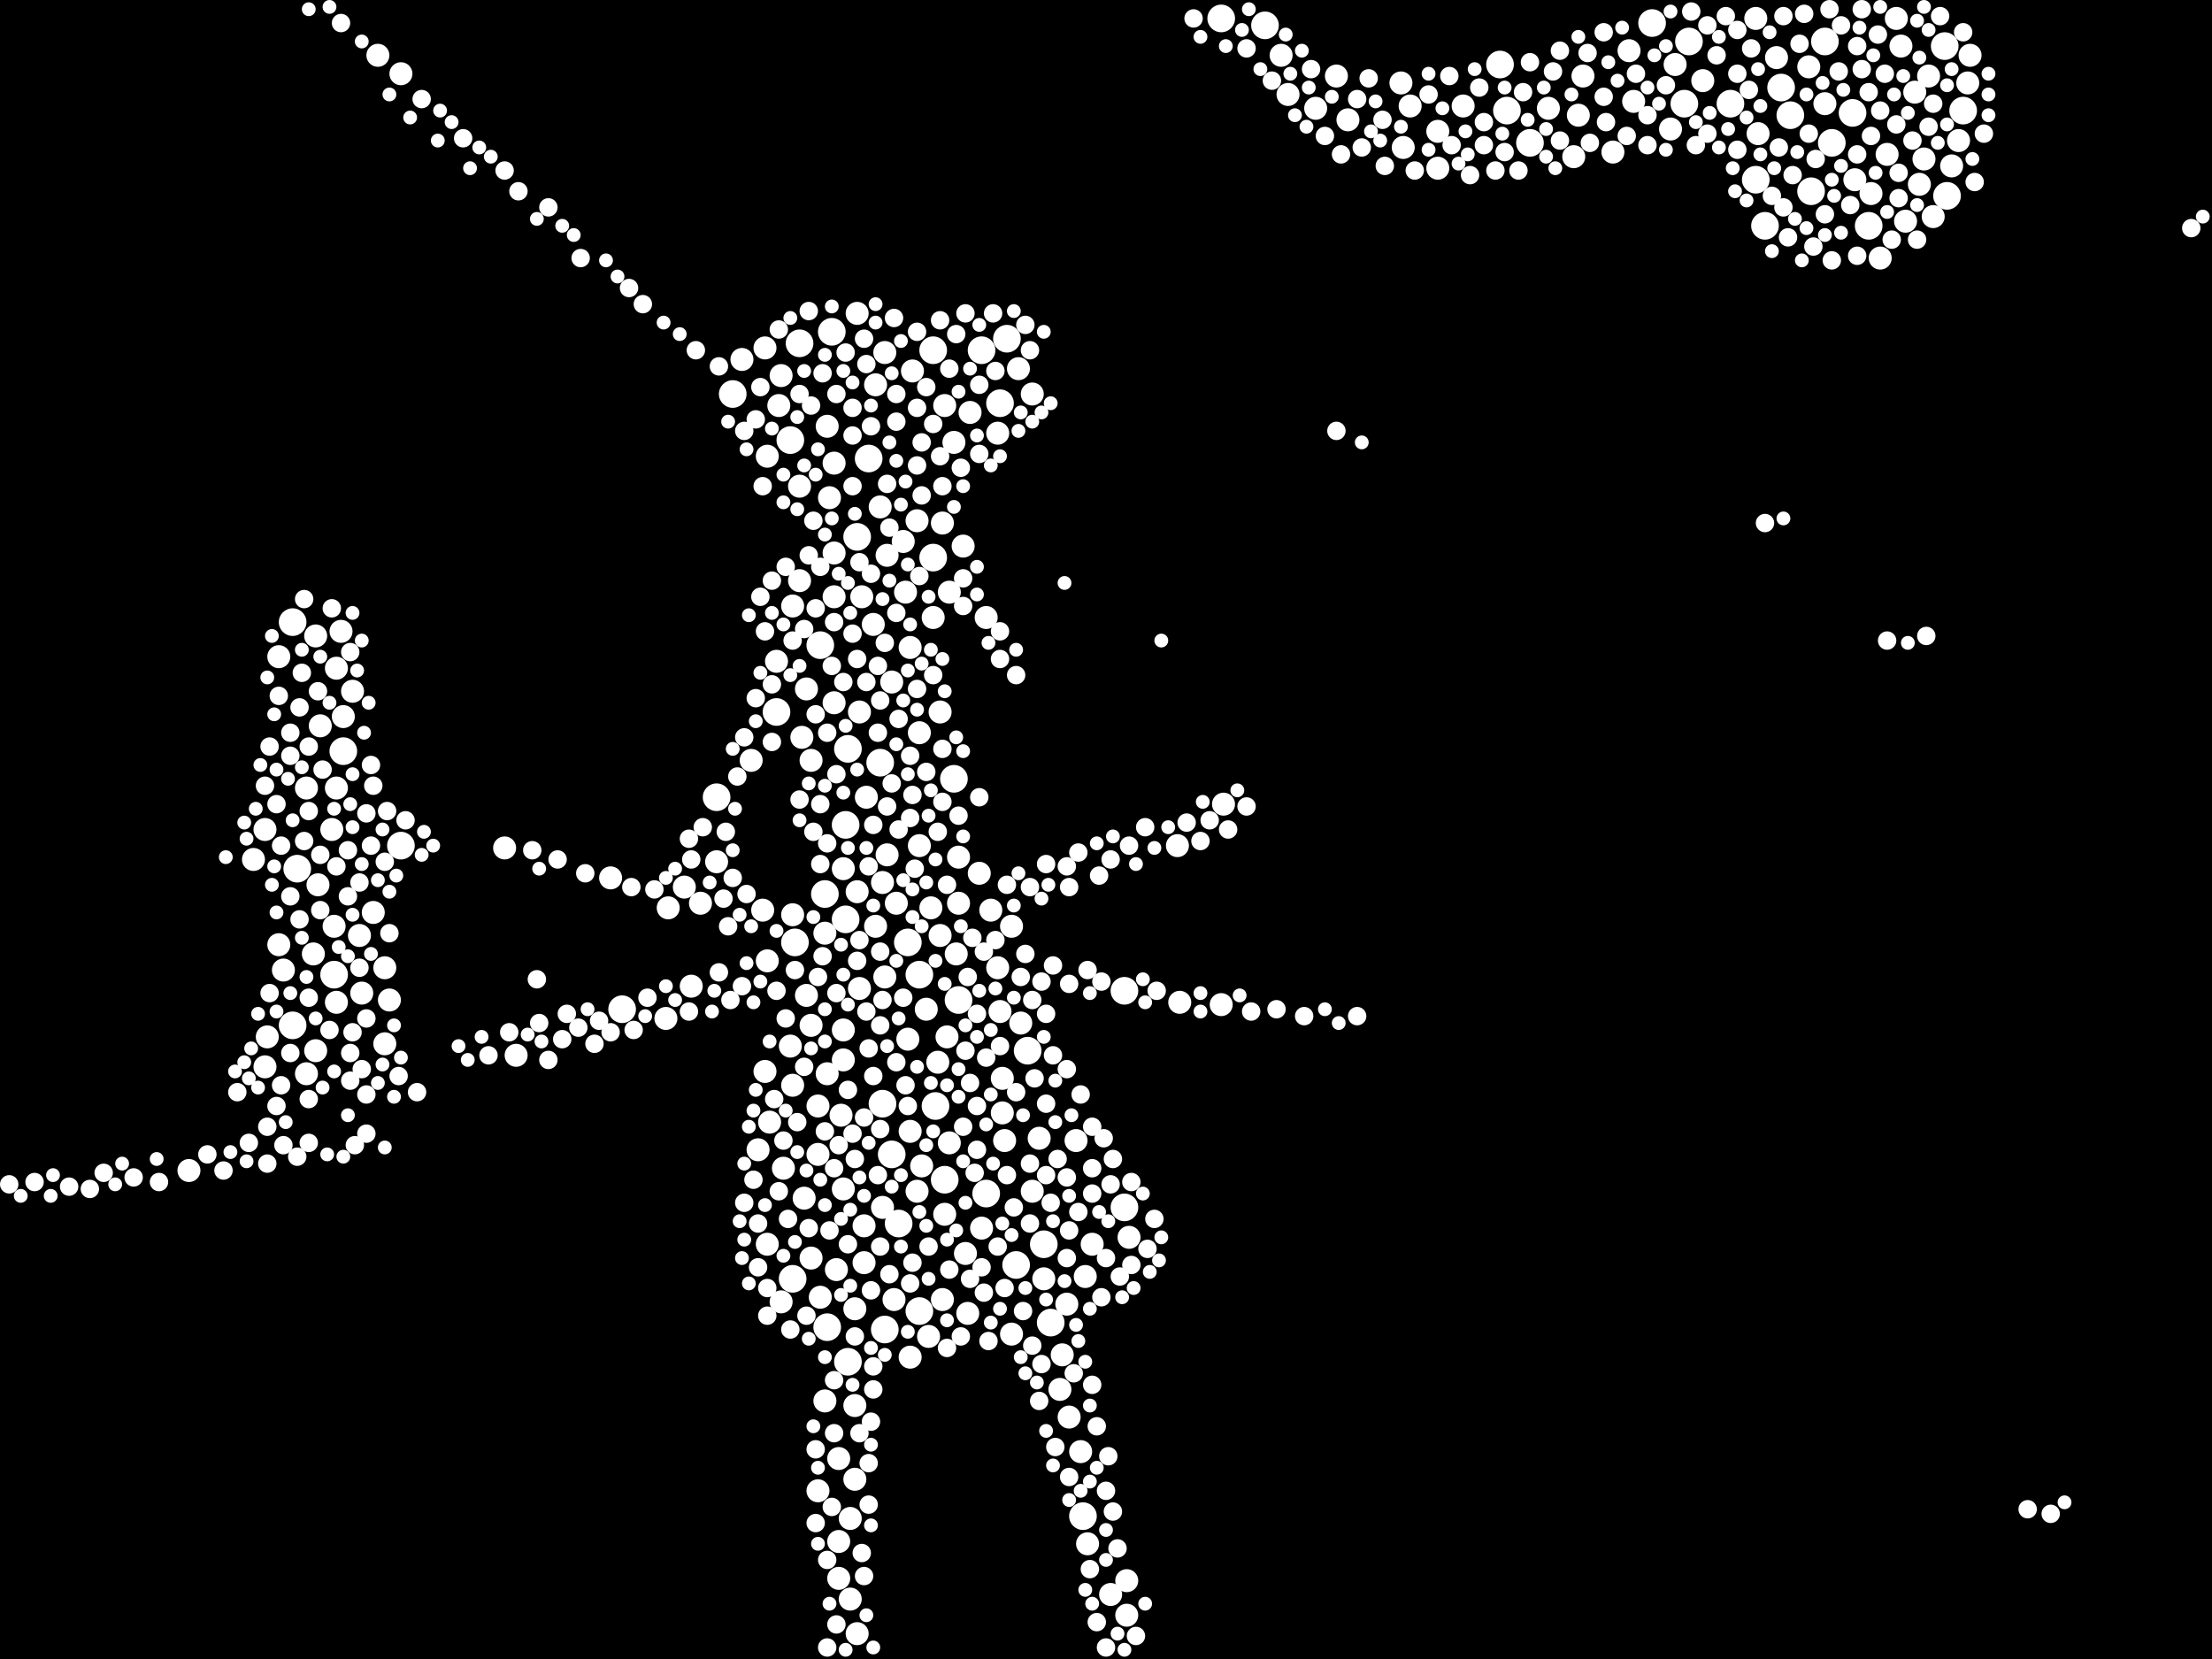 <?xml version="1.0" encoding="utf-8"?>
<svg xmlns="http://www.w3.org/2000/svg"
     xmlns:xlink="http://www.w3.org/1999/xlink" width="1920" height="1440" >

            <defs>
            <style type="text/css"><![CDATA[
circle {stroke: none;}
.c0 {fill: #FFFFFF;}
]]></style>
            </defs>
<rect x="0" y="0" width="1920" height="1440" fill="black"/>
<circle cx="820" cy="1024" r="12" class="c0"/>
<circle cx="258" cy="754" r="12" class="c0"/>
<circle cx="766" cy="958" r="12" class="c0"/>
<circle cx="1502" cy="90" r="12" class="c0"/>
<circle cx="810" cy="304" r="12" class="c0"/>
<circle cx="1622" cy="196" r="12" class="c0"/>
<circle cx="736" cy="1182" r="12" class="c0"/>
<circle cx="694" cy="298" r="12" class="c0"/>
<circle cx="828" cy="676" r="12" class="c0"/>
<circle cx="254" cy="540" r="12" class="c0"/>
<circle cx="1302" cy="56" r="12" class="c0"/>
<circle cx="688" cy="1110" r="12" class="c0"/>
<circle cx="1608" cy="98" r="12" class="c0"/>
<circle cx="1584" cy="36" r="12" class="c0"/>
<circle cx="812" cy="960" r="12" class="c0"/>
<circle cx="1690" cy="170" r="12" class="c0"/>
<circle cx="1462" cy="90" r="12" class="c0"/>
<circle cx="912" cy="1148" r="12" class="c0"/>
<circle cx="798" cy="1138" r="12" class="c0"/>
<circle cx="940" cy="1316" r="12" class="c0"/>
<circle cx="976" cy="860" r="12" class="c0"/>
<circle cx="690" cy="818" r="12" class="c0"/>
<circle cx="764" cy="662" r="12" class="c0"/>
<circle cx="298" cy="652" r="12" class="c0"/>
<circle cx="744" cy="466" r="12" class="c0"/>
<circle cx="622" cy="692" r="12" class="c0"/>
<circle cx="1532" cy="196" r="12" class="c0"/>
<circle cx="1308" cy="96" r="12" class="c0"/>
<circle cx="976" cy="1048" r="12" class="c0"/>
<circle cx="674" cy="618" r="12" class="c0"/>
<circle cx="1590" cy="124" r="12" class="c0"/>
<circle cx="874" cy="294" r="12" class="c0"/>
<circle cx="868" cy="350" r="12" class="c0"/>
<circle cx="768" cy="1154" r="12" class="c0"/>
<circle cx="686" cy="382" r="12" class="c0"/>
<circle cx="856" cy="1036" r="12" class="c0"/>
<circle cx="718" cy="1152" r="12" class="c0"/>
<circle cx="1466" cy="36" r="12" class="c0"/>
<circle cx="636" cy="342" r="12" class="c0"/>
<circle cx="734" cy="716" r="12" class="c0"/>
<circle cx="1572" cy="166" r="12" class="c0"/>
<circle cx="892" cy="912" r="12" class="c0"/>
<circle cx="540" cy="876" r="12" class="c0"/>
<circle cx="736" cy="650" r="12" class="c0"/>
<circle cx="798" cy="846" r="12" class="c0"/>
<circle cx="254" cy="890" r="12" class="c0"/>
<circle cx="906" cy="1080" r="12" class="c0"/>
<circle cx="882" cy="1098" r="12" class="c0"/>
<circle cx="712" cy="560" r="12" class="c0"/>
<circle cx="852" cy="304" r="12" class="c0"/>
<circle cx="788" cy="818" r="12" class="c0"/>
<circle cx="1328" cy="124" r="12" class="c0"/>
<circle cx="722" cy="288" r="12" class="c0"/>
<circle cx="1688" cy="40" r="12" class="c0"/>
<circle cx="1434" cy="20" r="12" class="c0"/>
<circle cx="1546" cy="76" r="12" class="c0"/>
<circle cx="832" cy="868" r="12" class="c0"/>
<circle cx="810" cy="484" r="12" class="c0"/>
<circle cx="1554" cy="100" r="12" class="c0"/>
<circle cx="734" cy="798" r="12" class="c0"/>
<circle cx="1704" cy="96" r="12" class="c0"/>
<circle cx="774" cy="1002" r="12" class="c0"/>
<circle cx="290" cy="846" r="12" class="c0"/>
<circle cx="1524" cy="156" r="12" class="c0"/>
<circle cx="1060" cy="16" r="12" class="c0"/>
<circle cx="1098" cy="22" r="12" class="c0"/>
<circle cx="716" cy="776" r="12" class="c0"/>
<circle cx="754" cy="398" r="12" class="c0"/>
<circle cx="780" cy="1062" r="12" class="c0"/>
<circle cx="348" cy="734" r="12" class="c0"/>
<circle cx="922" cy="1176" r="10" class="c0"/>
<circle cx="866" cy="840" r="10" class="c0"/>
<circle cx="1170" cy="104" r="10" class="c0"/>
<circle cx="814" cy="922" r="10" class="c0"/>
<circle cx="688" cy="526" r="10" class="c0"/>
<circle cx="1526" cy="116" r="10" class="c0"/>
<circle cx="800" cy="1012" r="10" class="c0"/>
<circle cx="738" cy="1388" r="10" class="c0"/>
<circle cx="1478" cy="70" r="10" class="c0"/>
<circle cx="1400" cy="132" r="10" class="c0"/>
<circle cx="748" cy="518" r="10" class="c0"/>
<circle cx="298" cy="622" r="10" class="c0"/>
<circle cx="292" cy="580" r="10" class="c0"/>
<circle cx="1646" cy="16" r="10" class="c0"/>
<circle cx="324" cy="792" r="10" class="c0"/>
<circle cx="1370" cy="100" r="10" class="c0"/>
<circle cx="306" cy="600" r="10" class="c0"/>
<circle cx="760" cy="334" r="10" class="c0"/>
<circle cx="1248" cy="146" r="10" class="c0"/>
<circle cx="698" cy="1040" r="10" class="c0"/>
<circle cx="926" cy="1132" r="10" class="c0"/>
<circle cx="856" cy="536" r="10" class="c0"/>
<circle cx="798" cy="734" r="10" class="c0"/>
<circle cx="866" cy="376" r="10" class="c0"/>
<circle cx="728" cy="1266" r="10" class="c0"/>
<circle cx="242" cy="570" r="10" class="c0"/>
<circle cx="774" cy="592" r="10" class="c0"/>
<circle cx="1650" cy="40" r="10" class="c0"/>
<circle cx="1118" cy="82" r="10" class="c0"/>
<circle cx="712" cy="1126" r="10" class="c0"/>
<circle cx="808" cy="788" r="10" class="c0"/>
<circle cx="732" cy="1032" r="10" class="c0"/>
<circle cx="710" cy="1002" r="10" class="c0"/>
<circle cx="832" cy="744" r="10" class="c0"/>
<circle cx="666" cy="834" r="10" class="c0"/>
<circle cx="666" cy="396" r="10" class="c0"/>
<circle cx="1700" cy="122" r="10" class="c0"/>
<circle cx="1624" cy="168" r="10" class="c0"/>
<circle cx="1610" cy="156" r="10" class="c0"/>
<circle cx="600" cy="856" r="10" class="c0"/>
<circle cx="1112" cy="48" r="10" class="c0"/>
<circle cx="290" cy="804" r="10" class="c0"/>
<circle cx="622" cy="748" r="10" class="c0"/>
<circle cx="964" cy="1384" r="10" class="c0"/>
<circle cx="230" cy="926" r="10" class="c0"/>
<circle cx="742" cy="1284" r="10" class="c0"/>
<circle cx="728" cy="1370" r="10" class="c0"/>
<circle cx="1454" cy="56" r="10" class="c0"/>
<circle cx="580" cy="788" r="10" class="c0"/>
<circle cx="334" cy="906" r="10" class="c0"/>
<circle cx="700" cy="598" r="10" class="c0"/>
<circle cx="1450" cy="112" r="10" class="c0"/>
<circle cx="720" cy="432" r="10" class="c0"/>
<circle cx="764" cy="440" r="10" class="c0"/>
<circle cx="732" cy="754" r="10" class="c0"/>
<circle cx="1160" cy="66" r="10" class="c0"/>
<circle cx="266" cy="684" r="10" class="c0"/>
<circle cx="674" cy="574" r="10" class="c0"/>
<circle cx="822" cy="900" r="10" class="c0"/>
<circle cx="820" cy="1054" r="10" class="c0"/>
<circle cx="732" cy="920" r="10" class="c0"/>
<circle cx="788" cy="902" r="10" class="c0"/>
<circle cx="824" cy="514" r="10" class="c0"/>
<circle cx="594" cy="770" r="10" class="c0"/>
<circle cx="608" cy="784" r="10" class="c0"/>
<circle cx="716" cy="1216" r="10" class="c0"/>
<circle cx="668" cy="974" r="10" class="c0"/>
<circle cx="652" cy="660" r="10" class="c0"/>
<circle cx="750" cy="1096" r="10" class="c0"/>
<circle cx="704" cy="890" r="10" class="c0"/>
<circle cx="1344" cy="94" r="10" class="c0"/>
<circle cx="276" cy="768" r="10" class="c0"/>
<circle cx="872" cy="990" r="10" class="c0"/>
<circle cx="274" cy="552" r="10" class="c0"/>
<circle cx="1674" cy="66" r="10" class="c0"/>
<circle cx="724" cy="402" r="10" class="c0"/>
<circle cx="884" cy="320" r="10" class="c0"/>
<circle cx="718" cy="370" r="10" class="c0"/>
<circle cx="766" cy="1048" r="10" class="c0"/>
<circle cx="314" cy="862" r="10" class="c0"/>
<circle cx="816" cy="812" r="10" class="c0"/>
<circle cx="676" cy="352" r="10" class="c0"/>
<circle cx="820" cy="352" r="10" class="c0"/>
<circle cx="944" cy="1340" r="10" class="c0"/>
<circle cx="1418" cy="88" r="10" class="c0"/>
<circle cx="288" cy="720" r="10" class="c0"/>
<circle cx="1270" cy="92" r="10" class="c0"/>
<circle cx="278" cy="630" r="10" class="c0"/>
<circle cx="1248" cy="114" r="10" class="c0"/>
<circle cx="220" cy="746" r="10" class="c0"/>
<circle cx="796" cy="452" r="10" class="c0"/>
<circle cx="920" cy="1206" r="10" class="c0"/>
<circle cx="742" cy="1220" r="10" class="c0"/>
<circle cx="896" cy="342" r="10" class="c0"/>
<circle cx="1216" cy="72" r="10" class="c0"/>
<circle cx="1632" cy="224" r="10" class="c0"/>
<circle cx="1142" cy="94" r="10" class="c0"/>
<circle cx="662" cy="790" r="10" class="c0"/>
<circle cx="688" cy="794" r="10" class="c0"/>
<circle cx="768" cy="306" r="10" class="c0"/>
<circle cx="718" cy="932" r="10" class="c0"/>
<circle cx="810" cy="536" r="10" class="c0"/>
<circle cx="770" cy="482" r="10" class="c0"/>
<circle cx="716" cy="810" r="10" class="c0"/>
<circle cx="778" cy="784" r="10" class="c0"/>
<circle cx="242" cy="820" r="10" class="c0"/>
<circle cx="704" cy="660" r="10" class="c0"/>
<circle cx="1062" cy="698" r="10" class="c0"/>
<circle cx="272" cy="828" r="10" class="c0"/>
<circle cx="1224" cy="92" r="10" class="c0"/>
<circle cx="1654" cy="192" r="10" class="c0"/>
<circle cx="842" cy="358" r="10" class="c0"/>
<circle cx="710" cy="960" r="10" class="c0"/>
<circle cx="664" cy="930" r="10" class="c0"/>
<circle cx="750" cy="1064" r="10" class="c0"/>
<circle cx="292" cy="684" r="10" class="c0"/>
<circle cx="296" cy="548" r="10" class="c0"/>
<circle cx="836" cy="474" r="10" class="c0"/>
<circle cx="792" cy="322" r="10" class="c0"/>
<circle cx="686" cy="908" r="10" class="c0"/>
<circle cx="1666" cy="160" r="10" class="c0"/>
<circle cx="746" cy="618" r="10" class="c0"/>
<circle cx="878" cy="1158" r="10" class="c0"/>
<circle cx="1678" cy="188" r="10" class="c0"/>
<circle cx="1414" cy="44" r="10" class="c0"/>
<circle cx="746" cy="858" r="10" class="c0"/>
<circle cx="678" cy="1130" r="10" class="c0"/>
<circle cx="770" cy="742" r="10" class="c0"/>
<circle cx="1670" cy="138" r="10" class="c0"/>
<circle cx="1584" cy="90" r="10" class="c0"/>
<circle cx="726" cy="1102" r="10" class="c0"/>
<circle cx="1024" cy="870" r="10" class="c0"/>
<circle cx="448" cy="916" r="10" class="c0"/>
<circle cx="348" cy="64" r="10" class="c0"/>
<circle cx="852" cy="1066" r="10" class="c0"/>
<circle cx="678" cy="326" r="10" class="c0"/>
<circle cx="1374" cy="66" r="10" class="c0"/>
<circle cx="790" cy="1178" r="10" class="c0"/>
<circle cx="164" cy="1016" r="10" class="c0"/>
<circle cx="832" cy="784" r="10" class="c0"/>
<circle cx="664" cy="302" r="10" class="c0"/>
<circle cx="818" cy="454" r="10" class="c0"/>
<circle cx="744" cy="774" r="10" class="c0"/>
<circle cx="980" cy="1074" r="10" class="c0"/>
<circle cx="688" cy="942" r="10" class="c0"/>
<circle cx="230" cy="720" r="10" class="c0"/>
<circle cx="1542" cy="50" r="10" class="c0"/>
<circle cx="760" cy="804" r="10" class="c0"/>
<circle cx="644" cy="312" r="10" class="c0"/>
<circle cx="1524" cy="16" r="10" class="c0"/>
<circle cx="730" cy="968" r="10" class="c0"/>
<circle cx="738" cy="1318" r="10" class="c0"/>
<circle cx="1708" cy="72" r="10" class="c0"/>
<circle cx="658" cy="998" r="10" class="c0"/>
<circle cx="878" cy="804" r="10" class="c0"/>
<circle cx="1218" cy="128" r="10" class="c0"/>
<circle cx="804" cy="876" r="10" class="c0"/>
<circle cx="896" cy="1034" r="10" class="c0"/>
<circle cx="1060" cy="872" r="10" class="c0"/>
<circle cx="948" cy="1080" r="10" class="c0"/>
<circle cx="768" cy="848" r="10" class="c0"/>
<circle cx="1570" cy="58" r="10" class="c0"/>
<circle cx="886" cy="888" r="10" class="c0"/>
<circle cx="776" cy="1128" r="10" class="c0"/>
<circle cx="666" cy="1080" r="10" class="c0"/>
<circle cx="938" cy="1260" r="10" class="c0"/>
<circle cx="928" cy="1230" r="10" class="c0"/>
<circle cx="840" cy="1140" r="10" class="c0"/>
<circle cx="1366" cy="136" r="10" class="c0"/>
<circle cx="724" cy="518" r="10" class="c0"/>
<circle cx="806" cy="1160" r="10" class="c0"/>
<circle cx="1694" cy="144" r="10" class="c0"/>
<circle cx="850" cy="758" r="10" class="c0"/>
<circle cx="710" cy="1294" r="10" class="c0"/>
<circle cx="838" cy="1088" r="10" class="c0"/>
<circle cx="274" cy="912" r="10" class="c0"/>
<circle cx="906" cy="1110" r="10" class="c0"/>
<circle cx="870" cy="966" r="10" class="c0"/>
<circle cx="824" cy="992" r="10" class="c0"/>
<circle cx="978" cy="1372" r="10" class="c0"/>
<circle cx="784" cy="470" r="10" class="c0"/>
<circle cx="828" cy="384" r="10" class="c0"/>
<circle cx="312" cy="812" r="10" class="c0"/>
<circle cx="816" cy="618" r="10" class="c0"/>
<circle cx="786" cy="514" r="10" class="c0"/>
<circle cx="818" cy="1128" r="10" class="c0"/>
<circle cx="902" cy="988" r="10" class="c0"/>
<circle cx="798" cy="636" r="10" class="c0"/>
<circle cx="724" cy="480" r="10" class="c0"/>
<circle cx="934" cy="990" r="10" class="c0"/>
<circle cx="246" cy="842" r="10" class="c0"/>
<circle cx="870" cy="936" r="10" class="c0"/>
<circle cx="744" cy="1418" r="10" class="c0"/>
<circle cx="790" cy="982" r="10" class="c0"/>
<circle cx="830" cy="828" r="10" class="c0"/>
<circle cx="694" cy="422" r="10" class="c0"/>
<circle cx="578" cy="884" r="10" class="c0"/>
<circle cx="978" cy="1402" r="10" class="c0"/>
<circle cx="732" cy="894" r="10" class="c0"/>
<circle cx="742" cy="1136" r="10" class="c0"/>
<circle cx="438" cy="736" r="10" class="c0"/>
<circle cx="796" cy="1034" r="10" class="c0"/>
<circle cx="334" cy="840" r="10" class="c0"/>
<circle cx="860" cy="790" r="10" class="c0"/>
<circle cx="868" cy="878" r="10" class="c0"/>
<circle cx="530" cy="762" r="10" class="c0"/>
<circle cx="232" cy="900" r="10" class="c0"/>
<circle cx="1638" cy="134" r="10" class="c0"/>
<circle cx="1710" cy="48" r="10" class="c0"/>
<circle cx="766" cy="766" r="10" class="c0"/>
<circle cx="752" cy="692" r="10" class="c0"/>
<circle cx="696" cy="640" r="10" class="c0"/>
<circle cx="1022" cy="734" r="10" class="c0"/>
<circle cx="328" cy="48" r="10" class="c0"/>
<circle cx="758" cy="542" r="10" class="c0"/>
<circle cx="292" cy="870" r="10" class="c0"/>
<circle cx="680" cy="1014" r="10" class="c0"/>
<circle cx="338" cy="868" r="10" class="c0"/>
<circle cx="1662" cy="80" r="10" class="c0"/>
<circle cx="724" cy="610" r="10" class="c0"/>
<circle cx="744" cy="272" r="10" class="c0"/>
<circle cx="790" cy="562" r="10" class="c0"/>
<circle cx="704" cy="1092" r="10" class="c0"/>
<circle cx="694" cy="504" r="10" class="c0"/>
<circle cx="266" cy="932" r="10" class="c0"/>
<circle cx="942" cy="1108" r="10" class="c0"/>
<circle cx="700" cy="864" r="10" class="c0"/>
<circle cx="728" cy="1338" r="10" class="c0"/>
<circle cx="888" cy="1138" r="8" class="c0"/>
<circle cx="914" cy="838" r="8" class="c0"/>
<circle cx="708" cy="1258" r="8" class="c0"/>
<circle cx="502" cy="892" r="8" class="c0"/>
<circle cx="646" cy="640" r="8" class="c0"/>
<circle cx="438" cy="148" r="8" class="c0"/>
<circle cx="672" cy="954" r="8" class="c0"/>
<circle cx="774" cy="680" r="8" class="c0"/>
<circle cx="1050" cy="712" r="8" class="c0"/>
<circle cx="894" cy="1062" r="8" class="c0"/>
<circle cx="804" cy="336" r="8" class="c0"/>
<circle cx="764" cy="1082" r="8" class="c0"/>
<circle cx="252" cy="656" r="8" class="c0"/>
<circle cx="764" cy="826" r="8" class="c0"/>
<circle cx="334" cy="748" r="8" class="c0"/>
<circle cx="880" cy="1048" r="8" class="c0"/>
<circle cx="952" cy="1238" r="8" class="c0"/>
<circle cx="894" cy="770" r="8" class="c0"/>
<circle cx="462" cy="738" r="8" class="c0"/>
<circle cx="948" cy="1014" r="8" class="c0"/>
<circle cx="242" cy="604" r="8" class="c0"/>
<circle cx="1482" cy="116" r="8" class="c0"/>
<circle cx="742" cy="1006" r="8" class="c0"/>
<circle cx="312" cy="766" r="8" class="c0"/>
<circle cx="786" cy="942" r="8" class="c0"/>
<circle cx="796" cy="598" r="8" class="c0"/>
<circle cx="740" cy="378" r="8" class="c0"/>
<circle cx="842" cy="940" r="8" class="c0"/>
<circle cx="1632" cy="96" r="8" class="c0"/>
<circle cx="788" cy="960" r="8" class="c0"/>
<circle cx="972" cy="1108" r="8" class="c0"/>
<circle cx="1646" cy="108" r="8" class="c0"/>
<circle cx="1612" cy="40" r="8" class="c0"/>
<circle cx="1548" cy="180" r="8" class="c0"/>
<circle cx="928" cy="1068" r="8" class="c0"/>
<circle cx="758" cy="934" r="8" class="c0"/>
<circle cx="704" cy="352" r="8" class="c0"/>
<circle cx="1574" cy="214" r="8" class="c0"/>
<circle cx="800" cy="430" r="8" class="c0"/>
<circle cx="836" cy="978" r="8" class="c0"/>
<circle cx="1276" cy="152" r="8" class="c0"/>
<circle cx="740" cy="550" r="8" class="c0"/>
<circle cx="634" cy="868" r="8" class="c0"/>
<circle cx="744" cy="572" r="8" class="c0"/>
<circle cx="850" cy="334" r="8" class="c0"/>
<circle cx="654" cy="1024" r="8" class="c0"/>
<circle cx="834" cy="406" r="8" class="c0"/>
<circle cx="268" cy="992" r="8" class="c0"/>
<circle cx="468" cy="888" r="8" class="c0"/>
<circle cx="232" cy="1010" r="8" class="c0"/>
<circle cx="322" cy="664" r="8" class="c0"/>
<circle cx="476" cy="920" r="8" class="c0"/>
<circle cx="916" cy="1256" r="8" class="c0"/>
<circle cx="646" cy="374" r="8" class="c0"/>
<circle cx="856" cy="918" r="8" class="c0"/>
<circle cx="1596" cy="62" r="8" class="c0"/>
<circle cx="714" cy="324" r="8" class="c0"/>
<circle cx="806" cy="1082" r="8" class="c0"/>
<circle cx="948" cy="1202" r="8" class="c0"/>
<circle cx="278" cy="790" r="8" class="c0"/>
<circle cx="610" cy="718" r="8" class="c0"/>
<circle cx="764" cy="890" r="8" class="c0"/>
<circle cx="794" cy="754" r="8" class="c0"/>
<circle cx="1354" cy="44" r="8" class="c0"/>
<circle cx="952" cy="1408" r="8" class="c0"/>
<circle cx="758" cy="1206" r="8" class="c0"/>
<circle cx="660" cy="518" r="8" class="c0"/>
<circle cx="926" cy="1022" r="8" class="c0"/>
<circle cx="1636" cy="64" r="8" class="c0"/>
<circle cx="1472" cy="126" r="8" class="c0"/>
<circle cx="840" cy="848" r="8" class="c0"/>
<circle cx="276" cy="600" r="8" class="c0"/>
<circle cx="260" cy="614" r="8" class="c0"/>
<circle cx="792" cy="1096" r="8" class="c0"/>
<circle cx="714" cy="830" r="8" class="c0"/>
<circle cx="1566" cy="12" r="8" class="c0"/>
<circle cx="682" cy="884" r="8" class="c0"/>
<circle cx="1714" cy="158" r="8" class="c0"/>
<circle cx="830" cy="290" r="8" class="c0"/>
<circle cx="1160" cy="374" r="8" class="c0"/>
<circle cx="804" cy="670" r="8" class="c0"/>
<circle cx="692" cy="974" r="8" class="c0"/>
<circle cx="1108" cy="876" r="8" class="c0"/>
<circle cx="268" cy="648" r="8" class="c0"/>
<circle cx="1082" cy="42" r="8" class="c0"/>
<circle cx="948" cy="1036" r="8" class="c0"/>
<circle cx="688" cy="556" r="8" class="c0"/>
<circle cx="318" cy="706" r="8" class="c0"/>
<circle cx="854" cy="1122" r="8" class="c0"/>
<circle cx="790" cy="710" r="8" class="c0"/>
<circle cx="844" cy="814" r="8" class="c0"/>
<circle cx="836" cy="526" r="8" class="c0"/>
<circle cx="252" cy="914" r="8" class="c0"/>
<circle cx="792" cy="690" r="8" class="c0"/>
<circle cx="810" cy="586" r="8" class="c0"/>
<circle cx="796" cy="404" r="8" class="c0"/>
<circle cx="762" cy="1020" r="8" class="c0"/>
<circle cx="734" cy="306" r="8" class="c0"/>
<circle cx="740" cy="422" r="8" class="c0"/>
<circle cx="894" cy="1010" r="8" class="c0"/>
<circle cx="628" cy="780" r="8" class="c0"/>
<circle cx="966" cy="1006" r="8" class="c0"/>
<circle cx="1306" cy="132" r="8" class="c0"/>
<circle cx="706" cy="722" r="8" class="c0"/>
<circle cx="1298" cy="148" r="8" class="c0"/>
<circle cx="1674" cy="110" r="8" class="c0"/>
<circle cx="1446" cy="74" r="8" class="c0"/>
<circle cx="846" cy="1018" r="8" class="c0"/>
<circle cx="908" cy="958" r="8" class="c0"/>
<circle cx="780" cy="624" r="8" class="c0"/>
<circle cx="726" cy="342" r="8" class="c0"/>
<circle cx="980" cy="734" r="8" class="c0"/>
<circle cx="912" cy="1044" r="8" class="c0"/>
<circle cx="784" cy="866" r="8" class="c0"/>
<circle cx="1348" cy="62" r="8" class="c0"/>
<circle cx="700" cy="1142" r="8" class="c0"/>
<circle cx="1664" cy="208" r="8" class="c0"/>
<circle cx="1482" cy="22" r="8" class="c0"/>
<circle cx="322" cy="734" r="8" class="c0"/>
<circle cx="308" cy="994" r="8" class="c0"/>
<circle cx="726" cy="672" r="8" class="c0"/>
<circle cx="286" cy="894" r="8" class="c0"/>
<circle cx="1544" cy="128" r="8" class="c0"/>
<circle cx="138" cy="1026" r="8" class="c0"/>
<circle cx="982" cy="1098" r="8" class="c0"/>
<circle cx="674" cy="860" r="8" class="c0"/>
<circle cx="516" cy="906" r="8" class="c0"/>
<circle cx="936" cy="740" r="8" class="c0"/>
<circle cx="1780" cy="1314" r="8" class="c0"/>
<circle cx="832" cy="708" r="8" class="c0"/>
<circle cx="1598" cy="22" r="8" class="c0"/>
<circle cx="926" cy="1092" r="8" class="c0"/>
<circle cx="918" cy="1006" r="8" class="c0"/>
<circle cx="764" cy="980" r="8" class="c0"/>
<circle cx="206" cy="948" r="8" class="c0"/>
<circle cx="676" cy="1034" r="8" class="c0"/>
<circle cx="292" cy="752" r="8" class="c0"/>
<circle cx="702" cy="482" r="8" class="c0"/>
<circle cx="656" cy="364" r="8" class="c0"/>
<circle cx="1760" cy="1310" r="8" class="c0"/>
<circle cx="1606" cy="178" r="8" class="c0"/>
<circle cx="762" cy="636" r="8" class="c0"/>
<circle cx="662" cy="422" r="8" class="c0"/>
<circle cx="180" cy="1002" r="8" class="c0"/>
<circle cx="914" cy="916" r="8" class="c0"/>
<circle cx="742" cy="1160" r="8" class="c0"/>
<circle cx="722" cy="578" r="8" class="c0"/>
<circle cx="684" cy="1058" r="8" class="c0"/>
<circle cx="824" cy="320" r="8" class="c0"/>
<circle cx="758" cy="716" r="8" class="c0"/>
<circle cx="1200" cy="104" r="8" class="c0"/>
<circle cx="1260" cy="126" r="8" class="c0"/>
<circle cx="720" cy="1068" r="8" class="c0"/>
<circle cx="604" cy="304" r="8" class="c0"/>
<circle cx="318" cy="884" r="8" class="c0"/>
<circle cx="304" cy="914" r="8" class="c0"/>
<circle cx="754" cy="910" r="8" class="c0"/>
<circle cx="752" cy="592" r="8" class="c0"/>
<circle cx="1490" cy="48" r="8" class="c0"/>
<circle cx="1508" cy="26" r="8" class="c0"/>
<circle cx="814" cy="722" r="8" class="c0"/>
<circle cx="1392" cy="84" r="8" class="c0"/>
<circle cx="268" cy="866" r="8" class="c0"/>
<circle cx="508" cy="758" r="8" class="c0"/>
<circle cx="336" cy="704" r="8" class="c0"/>
<circle cx="850" cy="394" r="8" class="c0"/>
<circle cx="1132" cy="882" r="8" class="c0"/>
<circle cx="268" cy="954" r="8" class="c0"/>
<circle cx="1380" cy="124" r="8" class="c0"/>
<circle cx="302" cy="778" r="8" class="c0"/>
<circle cx="1616" cy="60" r="8" class="c0"/>
<circle cx="632" cy="804" r="8" class="c0"/>
<circle cx="862" cy="272" r="8" class="c0"/>
<circle cx="726" cy="862" r="8" class="c0"/>
<circle cx="858" cy="1164" r="8" class="c0"/>
<circle cx="1138" cy="60" r="8" class="c0"/>
<circle cx="252" cy="636" r="8" class="c0"/>
<circle cx="268" cy="704" r="8" class="c0"/>
<circle cx="756" cy="498" r="8" class="c0"/>
<circle cx="956" cy="852" r="8" class="c0"/>
<circle cx="936" cy="1052" r="8" class="c0"/>
<circle cx="1508" cy="64" r="8" class="c0"/>
<circle cx="908" cy="750" r="8" class="c0"/>
<circle cx="1556" cy="152" r="8" class="c0"/>
<circle cx="1284" cy="76" r="8" class="c0"/>
<circle cx="708" cy="1322" r="8" class="c0"/>
<circle cx="904" cy="852" r="8" class="c0"/>
<circle cx="1394" cy="106" r="8" class="c0"/>
<circle cx="964" cy="746" r="8" class="c0"/>
<circle cx="718" cy="732" r="8" class="c0"/>
<circle cx="1288" cy="126" r="8" class="c0"/>
<circle cx="982" cy="1026" r="8" class="c0"/>
<circle cx="664" cy="548" r="8" class="c0"/>
<circle cx="658" cy="1062" r="8" class="c0"/>
<circle cx="624" cy="844" r="8" class="c0"/>
<circle cx="442" cy="896" r="8" class="c0"/>
<circle cx="778" cy="366" r="8" class="c0"/>
<circle cx="466" cy="850" r="8" class="c0"/>
<circle cx="958" cy="988" r="8" class="c0"/>
<circle cx="484" cy="746" r="8" class="c0"/>
<circle cx="872" cy="1118" r="8" class="c0"/>
<circle cx="902" cy="1216" r="8" class="c0"/>
<circle cx="234" cy="648" r="8" class="c0"/>
<circle cx="304" cy="566" r="8" class="c0"/>
<circle cx="1042" cy="730" r="8" class="c0"/>
<circle cx="1178" cy="882" r="8" class="c0"/>
<circle cx="314" cy="928" r="8" class="c0"/>
<circle cx="744" cy="834" r="8" class="c0"/>
<circle cx="770" cy="420" r="8" class="c0"/>
<circle cx="946" cy="1362" r="8" class="c0"/>
<circle cx="756" cy="1234" r="8" class="c0"/>
<circle cx="838" cy="272" r="8" class="c0"/>
<circle cx="740" cy="354" r="8" class="c0"/>
<circle cx="252" cy="778" r="8" class="c0"/>
<circle cx="1684" cy="14" r="8" class="c0"/>
<circle cx="690" cy="842" r="8" class="c0"/>
<circle cx="798" cy="500" r="8" class="c0"/>
<circle cx="796" cy="354" r="8" class="c0"/>
<circle cx="938" cy="950" r="8" class="c0"/>
<circle cx="768" cy="558" r="8" class="c0"/>
<circle cx="546" cy="250" r="8" class="c0"/>
<circle cx="764" cy="608" r="8" class="c0"/>
<circle cx="230" cy="682" r="8" class="c0"/>
<circle cx="726" cy="1410" r="8" class="c0"/>
<circle cx="116" cy="1022" r="8" class="c0"/>
<circle cx="600" cy="746" r="8" class="c0"/>
<circle cx="960" cy="1294" r="8" class="c0"/>
<circle cx="1616" cy="8" r="8" class="c0"/>
<circle cx="1612" cy="222" r="8" class="c0"/>
<circle cx="970" cy="1344" r="8" class="c0"/>
<circle cx="1430" cy="126" r="8" class="c0"/>
<circle cx="296" cy="20" r="8" class="c0"/>
<circle cx="346" cy="934" r="8" class="c0"/>
<circle cx="908" cy="880" r="8" class="c0"/>
<circle cx="1508" cy="130" r="8" class="c0"/>
<circle cx="722" cy="1308" r="8" class="c0"/>
<circle cx="318" cy="950" r="8" class="c0"/>
<circle cx="818" cy="650" r="8" class="c0"/>
<circle cx="1086" cy="878" r="8" class="c0"/>
<circle cx="1412" cy="118" r="8" class="c0"/>
<circle cx="866" cy="1082" r="8" class="c0"/>
<circle cx="710" cy="848" r="8" class="c0"/>
<circle cx="640" cy="674" r="8" class="c0"/>
<circle cx="854" cy="826" r="8" class="c0"/>
<circle cx="666" cy="1142" r="8" class="c0"/>
<circle cx="1182" cy="128" r="8" class="c0"/>
<circle cx="78" cy="1032" r="8" class="c0"/>
<circle cx="260" cy="798" r="8" class="c0"/>
<circle cx="1354" cy="122" r="8" class="c0"/>
<circle cx="790" cy="1114" r="8" class="c0"/>
<circle cx="894" cy="304" r="8" class="c0"/>
<circle cx="644" cy="856" r="8" class="c0"/>
<circle cx="816" cy="278" r="8" class="c0"/>
<circle cx="712" cy="698" r="8" class="c0"/>
<circle cx="262" cy="584" r="8" class="c0"/>
<circle cx="762" cy="578" r="8" class="c0"/>
<circle cx="838" cy="912" r="8" class="c0"/>
<circle cx="660" cy="336" r="8" class="c0"/>
<circle cx="928" cy="1282" r="8" class="c0"/>
<circle cx="520" cy="886" r="8" class="c0"/>
<circle cx="962" cy="1264" r="8" class="c0"/>
<circle cx="754" cy="1270" r="8" class="c0"/>
<circle cx="772" cy="458" r="8" class="c0"/>
<circle cx="756" cy="1120" r="8" class="c0"/>
<circle cx="530" cy="896" r="8" class="c0"/>
<circle cx="754" cy="752" r="8" class="c0"/>
<circle cx="890" cy="282" r="8" class="c0"/>
<circle cx="882" cy="586" r="8" class="c0"/>
<circle cx="896" cy="868" r="8" class="c0"/>
<circle cx="778" cy="532" r="8" class="c0"/>
<circle cx="1562" cy="38" r="8" class="c0"/>
<circle cx="736" cy="946" r="8" class="c0"/>
<circle cx="718" cy="636" r="8" class="c0"/>
<circle cx="822" cy="768" r="8" class="c0"/>
<circle cx="698" cy="546" r="8" class="c0"/>
<circle cx="1104" cy="70" r="8" class="c0"/>
<circle cx="750" cy="1368" r="8" class="c0"/>
<circle cx="882" cy="948" r="8" class="c0"/>
<circle cx="1066" cy="720" r="8" class="c0"/>
<circle cx="818" cy="422" r="8" class="c0"/>
<circle cx="824" cy="1102" r="8" class="c0"/>
<circle cx="1704" cy="28" r="8" class="c0"/>
<circle cx="1030" cy="714" r="8" class="c0"/>
<circle cx="504" cy="224" r="8" class="c0"/>
<circle cx="1318" cy="148" r="8" class="c0"/>
<circle cx="1570" cy="116" r="8" class="c0"/>
<circle cx="724" cy="1244" r="8" class="c0"/>
<circle cx="1584" cy="186" r="8" class="c0"/>
<circle cx="676" cy="286" r="8" class="c0"/>
<circle cx="810" cy="368" r="8" class="c0"/>
<circle cx="898" cy="936" r="8" class="c0"/>
<circle cx="834" cy="1160" r="8" class="c0"/>
<circle cx="756" cy="370" r="8" class="c0"/>
<circle cx="312" cy="840" r="8" class="c0"/>
<circle cx="758" cy="1186" r="8" class="c0"/>
<circle cx="800" cy="384" r="8" class="c0"/>
<circle cx="338" cy="810" r="8" class="c0"/>
<circle cx="886" cy="848" r="8" class="c0"/>
<circle cx="706" cy="452" r="8" class="c0"/>
<circle cx="324" cy="682" r="8" class="c0"/>
<circle cx="670" cy="644" r="8" class="c0"/>
<circle cx="1648" cy="150" r="8" class="c0"/>
<circle cx="750" cy="294" r="8" class="c0"/>
<circle cx="1240" cy="82" r="8" class="c0"/>
<circle cx="718" cy="1430" r="8" class="c0"/>
<circle cx="708" cy="528" r="8" class="c0"/>
<circle cx="776" cy="276" r="8" class="c0"/>
<circle cx="736" cy="1080" r="8" class="c0"/>
<circle cx="868" cy="548" r="8" class="c0"/>
<circle cx="1588" cy="8" r="8" class="c0"/>
<circle cx="932" cy="1192" r="8" class="c0"/>
<circle cx="1420" cy="64" r="8" class="c0"/>
<circle cx="598" cy="878" r="8" class="c0"/>
<circle cx="796" cy="288" r="8" class="c0"/>
<circle cx="1468" cy="10" r="8" class="c0"/>
<circle cx="1228" cy="148" r="8" class="c0"/>
<circle cx="868" cy="572" r="8" class="c0"/>
<circle cx="750" cy="970" r="8" class="c0"/>
<circle cx="450" cy="166" r="8" class="c0"/>
<circle cx="948" cy="978" r="8" class="c0"/>
<circle cx="926" cy="752" r="8" class="c0"/>
<circle cx="306" cy="896" r="8" class="c0"/>
<circle cx="778" cy="342" r="8" class="c0"/>
<circle cx="630" cy="722" r="8" class="c0"/>
<circle cx="848" cy="880" r="8" class="c0"/>
<circle cx="728" cy="994" r="8" class="c0"/>
<circle cx="864" cy="322" r="8" class="c0"/>
<circle cx="1150" cy="118" r="8" class="c0"/>
<circle cx="874" cy="768" r="8" class="c0"/>
<circle cx="896" cy="1168" r="8" class="c0"/>
<circle cx="864" cy="816" r="8" class="c0"/>
<circle cx="956" cy="1126" r="8" class="c0"/>
<circle cx="904" cy="1184" r="8" class="c0"/>
<circle cx="752" cy="316" r="8" class="c0"/>
<circle cx="694" cy="694" r="8" class="c0"/>
<circle cx="1612" cy="134" r="8" class="c0"/>
<circle cx="848" cy="960" r="8" class="c0"/>
<circle cx="1532" cy="454" r="8" class="c0"/>
<circle cx="702" cy="270" r="8" class="c0"/>
<circle cx="234" cy="862" r="8" class="c0"/>
<circle cx="1520" cy="42" r="8" class="c0"/>
<circle cx="848" cy="998" r="8" class="c0"/>
<circle cx="488" cy="902" r="8" class="c0"/>
<circle cx="1164" cy="134" r="8" class="c0"/>
<circle cx="1642" cy="208" r="8" class="c0"/>
<circle cx="492" cy="880" r="8" class="c0"/>
<circle cx="598" cy="728" r="8" class="c0"/>
<circle cx="366" cy="86" r="8" class="c0"/>
<circle cx="874" cy="1020" r="8" class="c0"/>
<circle cx="928" cy="854" r="8" class="c0"/>
<circle cx="686" cy="1154" r="8" class="c0"/>
<circle cx="1548" cy="14" r="8" class="c0"/>
<circle cx="240" cy="960" r="8" class="c0"/>
<circle cx="850" cy="692" r="8" class="c0"/>
<circle cx="960" cy="1092" r="8" class="c0"/>
<circle cx="264" cy="520" r="8" class="c0"/>
<circle cx="960" cy="1430" r="8" class="c0"/>
<circle cx="890" cy="828" r="8" class="c0"/>
<circle cx="1002" cy="1058" r="8" class="c0"/>
<circle cx="1638" cy="556" r="8" class="c0"/>
<circle cx="1178" cy="86" r="8" class="c0"/>
<circle cx="8" cy="1028" r="8" class="c0"/>
<circle cx="402" cy="120" r="8" class="c0"/>
<circle cx="996" cy="1084" r="8" class="c0"/>
<circle cx="1288" cy="106" r="8" class="c0"/>
<circle cx="712" cy="492" r="8" class="c0"/>
<circle cx="30" cy="1026" r="8" class="c0"/>
<circle cx="766" cy="868" r="8" class="c0"/>
<circle cx="852" cy="1100" r="8" class="c0"/>
<circle cx="1552" cy="206" r="8" class="c0"/>
<circle cx="1678" cy="90" r="8" class="c0"/>
<circle cx="1498" cy="14" r="8" class="c0"/>
<circle cx="986" cy="1420" r="8" class="c0"/>
<circle cx="746" cy="816" r="8" class="c0"/>
<circle cx="352" cy="712" r="8" class="c0"/>
<circle cx="1672" cy="552" r="8" class="c0"/>
<circle cx="548" cy="770" r="8" class="c0"/>
<circle cx="288" cy="528" r="8" class="c0"/>
<circle cx="1902" cy="198" r="8" class="c0"/>
<circle cx="944" cy="842" r="8" class="c0"/>
<circle cx="1082" cy="700" r="8" class="c0"/>
<circle cx="1622" cy="80" r="8" class="c0"/>
<circle cx="240" cy="698" r="8" class="c0"/>
<circle cx="698" cy="926" r="8" class="c0"/>
<circle cx="746" cy="488" r="8" class="c0"/>
<circle cx="1392" cy="28" r="8" class="c0"/>
<circle cx="926" cy="928" r="8" class="c0"/>
<circle cx="1322" cy="80" r="8" class="c0"/>
<circle cx="1624" cy="118" r="8" class="c0"/>
<circle cx="770" cy="700" r="8" class="c0"/>
<circle cx="568" cy="772" r="8" class="c0"/>
<circle cx="278" cy="742" r="8" class="c0"/>
<circle cx="60" cy="1030" r="8" class="c0"/>
<circle cx="964" cy="1028" r="8" class="c0"/>
<circle cx="694" cy="342" r="8" class="c0"/>
<circle cx="258" cy="1004" r="8" class="c0"/>
<circle cx="1036" cy="16" r="8" class="c0"/>
<circle cx="1202" cy="144" r="8" class="c0"/>
<circle cx="636" cy="762" r="8" class="c0"/>
<circle cx="658" cy="1100" r="8" class="c0"/>
<circle cx="244" cy="734" r="8" class="c0"/>
<circle cx="1328" cy="54" r="8" class="c0"/>
<circle cx="362" cy="948" r="8" class="c0"/>
<circle cx="724" cy="1198" r="8" class="c0"/>
<circle cx="746" cy="1244" r="8" class="c0"/>
<circle cx="1660" cy="122" r="8" class="c0"/>
<circle cx="550" cy="894" r="8" class="c0"/>
<circle cx="724" cy="540" r="8" class="c0"/>
<circle cx="816" cy="396" r="8" class="c0"/>
<circle cx="928" cy="770" r="8" class="c0"/>
<circle cx="994" cy="718" r="8" class="c0"/>
<circle cx="304" cy="938" r="8" class="c0"/>
<circle cx="194" cy="1016" r="8" class="c0"/>
<circle cx="656" cy="606" r="8" class="c0"/>
<circle cx="702" cy="1066" r="8" class="c0"/>
<circle cx="1430" cy="100" r="8" class="c0"/>
<circle cx="1648" cy="172" r="8" class="c0"/>
<circle cx="748" cy="1348" r="8" class="c0"/>
<circle cx="954" cy="760" r="8" class="c0"/>
<circle cx="754" cy="1306" r="8" class="c0"/>
<circle cx="752" cy="878" r="8" class="c0"/>
<circle cx="264" cy="730" r="8" class="c0"/>
<circle cx="302" cy="738" r="8" class="c0"/>
<circle cx="244" cy="942" r="8" class="c0"/>
<circle cx="216" cy="992" r="8" class="c0"/>
<circle cx="646" cy="1044" r="8" class="c0"/>
<circle cx="1188" cy="68" r="8" class="c0"/>
<circle cx="476" cy="180" r="8" class="c0"/>
<circle cx="780" cy="720" r="8" class="c0"/>
<circle cx="836" cy="502" r="8" class="c0"/>
<circle cx="724" cy="1014" r="8" class="c0"/>
<circle cx="712" cy="750" r="8" class="c0"/>
<circle cx="90" cy="1018" r="8" class="c0"/>
<circle cx="822" cy="1170" r="8" class="c0"/>
<circle cx="1378" cy="46" r="8" class="c0"/>
<circle cx="682" cy="492" r="8" class="c0"/>
<circle cx="424" cy="916" r="8" class="c0"/>
<circle cx="318" cy="984" r="8" class="c0"/>
<circle cx="666" cy="1118" r="8" class="c0"/>
<circle cx="558" cy="264" r="8" class="c0"/>
<circle cx="718" cy="1354" r="8" class="c0"/>
<circle cx="1590" cy="226" r="8" class="c0"/>
<circle cx="1258" cy="66" r="8" class="c0"/>
<circle cx="1538" cy="170" r="8" class="c0"/>
<circle cx="280" cy="668" r="8" class="c0"/>
<circle cx="562" cy="866" r="8" class="c0"/>
<circle cx="772" cy="1106" r="8" class="c0"/>
<circle cx="908" cy="1020" r="8" class="c0"/>
<circle cx="624" cy="318" r="8" class="c0"/>
<circle cx="732" cy="592" r="8" class="c0"/>
<circle cx="1518" cy="78" r="8" class="c0"/>
<circle cx="868" cy="908" r="8" class="c0"/>
<circle cx="818" cy="696" r="8" class="c0"/>
<circle cx="790" cy="656" r="8" class="c0"/>
<circle cx="740" cy="984" r="8" class="c0"/>
<circle cx="1004" cy="860" r="8" class="c0"/>
<circle cx="708" cy="620" r="8" class="c0"/>
<circle cx="648" cy="776" r="8" class="c0"/>
<circle cx="716" cy="982" r="8" class="c0"/>
<circle cx="670" cy="504" r="8" class="c0"/>
<circle cx="246" cy="994" r="8" class="c0"/>
<circle cx="1576" cy="138" r="8" class="c0"/>
<circle cx="778" cy="922" r="8" class="c0"/>
<circle cx="842" cy="1110" r="8" class="c0"/>
<circle cx="1722" cy="116" r="8" class="c0"/>
<circle cx="232" cy="978" r="8" class="c0"/>
<circle cx="1630" cy="30" r="8" class="c0"/>
<circle cx="670" cy="594" r="8" class="c0"/>
<circle cx="966" cy="1312" r="8" class="c0"/>
<circle cx="680" cy="990" r="8" class="c0"/>
<circle cx="962" cy="1060" r="6" class="c0"/>
<circle cx="664" cy="1046" r="6" class="c0"/>
<circle cx="1216" cy="110" r="6" class="c0"/>
<circle cx="238" cy="620" r="6" class="c0"/>
<circle cx="262" cy="564" r="6" class="c0"/>
<circle cx="1002" cy="736" r="6" class="c0"/>
<circle cx="712" cy="1024" r="6" class="c0"/>
<circle cx="1726" cy="82" r="6" class="c0"/>
<circle cx="716" cy="904" r="6" class="c0"/>
<circle cx="290" cy="930" r="6" class="c0"/>
<circle cx="204" cy="930" r="6" class="c0"/>
<circle cx="526" cy="226" r="6" class="c0"/>
<circle cx="850" cy="860" r="6" class="c0"/>
<circle cx="418" cy="900" r="6" class="c0"/>
<circle cx="716" cy="308" r="6" class="c0"/>
<circle cx="930" cy="968" r="6" class="c0"/>
<circle cx="782" cy="296" r="6" class="c0"/>
<circle cx="1364" cy="82" r="6" class="c0"/>
<circle cx="342" cy="890" r="6" class="c0"/>
<circle cx="782" cy="438" r="6" class="c0"/>
<circle cx="904" cy="780" r="6" class="c0"/>
<circle cx="222" cy="702" r="6" class="c0"/>
<circle cx="1598" cy="202" r="6" class="c0"/>
<circle cx="808" cy="564" r="6" class="c0"/>
<circle cx="878" cy="1072" r="6" class="c0"/>
<circle cx="1674" cy="26" r="6" class="c0"/>
<circle cx="804" cy="766" r="6" class="c0"/>
<circle cx="536" cy="240" r="6" class="c0"/>
<circle cx="822" cy="942" r="6" class="c0"/>
<circle cx="860" cy="894" r="6" class="c0"/>
<circle cx="590" cy="290" r="6" class="c0"/>
<circle cx="710" cy="390" r="6" class="c0"/>
<circle cx="788" cy="582" r="6" class="c0"/>
<circle cx="1600" cy="78" r="6" class="c0"/>
<circle cx="690" cy="1078" r="6" class="c0"/>
<circle cx="1436" cy="48" r="6" class="c0"/>
<circle cx="680" cy="436" r="6" class="c0"/>
<circle cx="862" cy="1010" r="6" class="c0"/>
<circle cx="752" cy="736" r="6" class="c0"/>
<circle cx="1042" cy="862" r="6" class="c0"/>
<circle cx="806" cy="1110" r="6" class="c0"/>
<circle cx="632" cy="366" r="6" class="c0"/>
<circle cx="224" cy="944" r="6" class="c0"/>
<circle cx="986" cy="750" r="6" class="c0"/>
<circle cx="812" cy="834" r="6" class="c0"/>
<circle cx="656" cy="626" r="6" class="c0"/>
<circle cx="348" cy="918" r="6" class="c0"/>
<circle cx="328" cy="940" r="6" class="c0"/>
<circle cx="306" cy="672" r="6" class="c0"/>
<circle cx="966" cy="726" r="6" class="c0"/>
<circle cx="722" cy="450" r="6" class="c0"/>
<circle cx="836" cy="1008" r="6" class="c0"/>
<circle cx="1130" cy="44" r="6" class="c0"/>
<circle cx="1162" cy="888" r="6" class="c0"/>
<circle cx="618" cy="878" r="6" class="c0"/>
<circle cx="838" cy="890" r="6" class="c0"/>
<circle cx="286" cy="6" r="6" class="c0"/>
<circle cx="316" cy="636" r="6" class="c0"/>
<circle cx="716" cy="1046" r="6" class="c0"/>
<circle cx="306" cy="718" r="6" class="c0"/>
<circle cx="376" cy="734" r="6" class="c0"/>
<circle cx="706" cy="1238" r="6" class="c0"/>
<circle cx="650" cy="534" r="6" class="c0"/>
<circle cx="732" cy="688" r="6" class="c0"/>
<circle cx="806" cy="518" r="6" class="c0"/>
<circle cx="896" cy="366" r="6" class="c0"/>
<circle cx="888" cy="968" r="6" class="c0"/>
<circle cx="936" cy="1164" r="6" class="c0"/>
<circle cx="928" cy="1302" r="6" class="c0"/>
<circle cx="830" cy="640" r="6" class="c0"/>
<circle cx="760" cy="280" r="6" class="c0"/>
<circle cx="284" cy="1002" r="6" class="c0"/>
<circle cx="1526" cy="60" r="6" class="c0"/>
<circle cx="750" cy="1038" r="6" class="c0"/>
<circle cx="742" cy="446" r="6" class="c0"/>
<circle cx="1536" cy="28" r="6" class="c0"/>
<circle cx="820" cy="854" r="6" class="c0"/>
<circle cx="576" cy="280" r="6" class="c0"/>
<circle cx="772" cy="384" r="6" class="c0"/>
<circle cx="848" cy="900" r="6" class="c0"/>
<circle cx="868" cy="1136" r="6" class="c0"/>
<circle cx="646" cy="1076" r="6" class="c0"/>
<circle cx="670" cy="532" r="6" class="c0"/>
<circle cx="780" cy="884" r="6" class="c0"/>
<circle cx="392" cy="106" r="6" class="c0"/>
<circle cx="1528" cy="92" r="6" class="c0"/>
<circle cx="1484" cy="98" r="6" class="c0"/>
<circle cx="314" cy="36" r="6" class="c0"/>
<circle cx="294" cy="822" r="6" class="c0"/>
<circle cx="734" cy="630" r="6" class="c0"/>
<circle cx="766" cy="520" r="6" class="c0"/>
<circle cx="680" cy="1090" r="6" class="c0"/>
<circle cx="1084" cy="8" r="6" class="c0"/>
<circle cx="1280" cy="60" r="6" class="c0"/>
<circle cx="380" cy="122" r="6" class="c0"/>
<circle cx="1094" cy="60" r="6" class="c0"/>
<circle cx="774" cy="1030" r="6" class="c0"/>
<circle cx="1792" cy="1304" r="6" class="c0"/>
<circle cx="710" cy="1274" r="6" class="c0"/>
<circle cx="948" cy="1392" r="6" class="c0"/>
<circle cx="704" cy="910" r="6" class="c0"/>
<circle cx="702" cy="680" r="6" class="c0"/>
<circle cx="798" cy="1052" r="6" class="c0"/>
<circle cx="586" cy="868" r="6" class="c0"/>
<circle cx="328" cy="764" r="6" class="c0"/>
<circle cx="1656" cy="558" r="6" class="c0"/>
<circle cx="280" cy="944" r="6" class="c0"/>
<circle cx="586" cy="754" r="6" class="c0"/>
<circle cx="796" cy="926" r="6" class="c0"/>
<circle cx="810" cy="982" r="6" class="c0"/>
<circle cx="838" cy="1044" r="6" class="c0"/>
<circle cx="214" cy="728" r="6" class="c0"/>
<circle cx="732" cy="846" r="6" class="c0"/>
<circle cx="226" cy="664" r="6" class="c0"/>
<circle cx="832" cy="340" r="6" class="c0"/>
<circle cx="778" cy="400" r="6" class="c0"/>
<circle cx="722" cy="266" r="6" class="c0"/>
<circle cx="1340" cy="76" r="6" class="c0"/>
<circle cx="992" cy="1036" r="6" class="c0"/>
<circle cx="238" cy="752" r="6" class="c0"/>
<circle cx="254" cy="712" r="6" class="c0"/>
<circle cx="314" cy="556" r="6" class="c0"/>
<circle cx="942" cy="1182" r="6" class="c0"/>
<circle cx="884" cy="374" r="6" class="c0"/>
<circle cx="290" cy="702" r="6" class="c0"/>
<circle cx="768" cy="1176" r="6" class="c0"/>
<circle cx="974" cy="1126" r="6" class="c0"/>
<circle cx="398" cy="908" r="6" class="c0"/>
<circle cx="788" cy="490" r="6" class="c0"/>
<circle cx="946" cy="1220" r="6" class="c0"/>
<circle cx="806" cy="708" r="6" class="c0"/>
<circle cx="332" cy="924" r="6" class="c0"/>
<circle cx="1342" cy="136" r="6" class="c0"/>
<circle cx="1450" cy="10" r="6" class="c0"/>
<circle cx="498" cy="204" r="6" class="c0"/>
<circle cx="1156" cy="84" r="6" class="c0"/>
<circle cx="880" cy="786" r="6" class="c0"/>
<circle cx="196" cy="744" r="6" class="c0"/>
<circle cx="686" cy="586" r="6" class="c0"/>
<circle cx="1644" cy="82" r="6" class="c0"/>
<circle cx="830" cy="1068" r="6" class="c0"/>
<circle cx="298" cy="1004" r="6" class="c0"/>
<circle cx="1446" cy="40" r="6" class="c0"/>
<circle cx="738" cy="1116" r="6" class="c0"/>
<circle cx="1396" cy="54" r="6" class="c0"/>
<circle cx="1656" cy="98" r="6" class="c0"/>
<circle cx="1516" cy="174" r="6" class="c0"/>
<circle cx="886" cy="358" r="6" class="c0"/>
<circle cx="642" cy="794" r="6" class="c0"/>
<circle cx="822" cy="1146" r="6" class="c0"/>
<circle cx="728" cy="498" r="6" class="c0"/>
<circle cx="808" cy="940" r="6" class="c0"/>
<circle cx="952" cy="732" r="6" class="c0"/>
<circle cx="1272" cy="114" r="6" class="c0"/>
<circle cx="1136" cy="76" r="6" class="c0"/>
<circle cx="1446" cy="130" r="6" class="c0"/>
<circle cx="906" cy="900" r="6" class="c0"/>
<circle cx="1500" cy="112" r="6" class="c0"/>
<circle cx="808" cy="686" r="6" class="c0"/>
<circle cx="906" cy="288" r="6" class="c0"/>
<circle cx="1014" cy="718" r="6" class="c0"/>
<circle cx="1726" cy="64" r="6" class="c0"/>
<circle cx="368" cy="722" r="6" class="c0"/>
<circle cx="680" cy="412" r="6" class="c0"/>
<circle cx="214" cy="1008" r="6" class="c0"/>
<circle cx="1408" cy="24" r="6" class="c0"/>
<circle cx="820" cy="600" r="6" class="c0"/>
<circle cx="740" cy="332" r="6" class="c0"/>
<circle cx="698" cy="404" r="6" class="c0"/>
<circle cx="1150" cy="876" r="6" class="c0"/>
<circle cx="910" cy="768" r="6" class="c0"/>
<circle cx="828" cy="440" r="6" class="c0"/>
<circle cx="694" cy="578" r="6" class="c0"/>
<circle cx="252" cy="862" r="6" class="c0"/>
<circle cx="416" cy="128" r="6" class="c0"/>
<circle cx="1558" cy="190" r="6" class="c0"/>
<circle cx="1194" cy="88" r="6" class="c0"/>
<circle cx="1182" cy="384" r="6" class="c0"/>
<circle cx="908" cy="1242" r="6" class="c0"/>
<circle cx="782" cy="1082" r="6" class="c0"/>
<circle cx="1044" cy="696" r="6" class="c0"/>
<circle cx="646" cy="1010" r="6" class="c0"/>
<circle cx="738" cy="1050" r="6" class="c0"/>
<circle cx="1404" cy="70" r="6" class="c0"/>
<circle cx="616" cy="766" r="6" class="c0"/>
<circle cx="1548" cy="450" r="6" class="c0"/>
<circle cx="880" cy="866" r="6" class="c0"/>
<circle cx="406" cy="920" r="6" class="c0"/>
<circle cx="668" cy="904" r="6" class="c0"/>
<circle cx="864" cy="858" r="6" class="c0"/>
<circle cx="804" cy="1064" r="6" class="c0"/>
<circle cx="382" cy="96" r="6" class="c0"/>
<circle cx="832" cy="952" r="6" class="c0"/>
<circle cx="1666" cy="50" r="6" class="c0"/>
<circle cx="756" cy="352" r="6" class="c0"/>
<circle cx="240" cy="878" r="6" class="c0"/>
<circle cx="1078" cy="26" r="6" class="c0"/>
<circle cx="708" cy="412" r="6" class="c0"/>
<circle cx="730" cy="820" r="6" class="c0"/>
<circle cx="1664" cy="18" r="6" class="c0"/>
<circle cx="746" cy="1022" r="6" class="c0"/>
<circle cx="136" cy="1006" r="6" class="c0"/>
<circle cx="266" cy="848" r="6" class="c0"/>
<circle cx="648" cy="836" r="6" class="c0"/>
<circle cx="426" cy="136" r="6" class="c0"/>
<circle cx="954" cy="1052" r="6" class="c0"/>
<circle cx="858" cy="558" r="6" class="c0"/>
<circle cx="716" cy="1178" r="6" class="c0"/>
<circle cx="716" cy="876" r="6" class="c0"/>
<circle cx="834" cy="804" r="6" class="c0"/>
<circle cx="994" cy="1392" r="6" class="c0"/>
<circle cx="274" cy="884" r="6" class="c0"/>
<circle cx="784" cy="608" r="6" class="c0"/>
<circle cx="302" cy="968" r="6" class="c0"/>
<circle cx="720" cy="1392" r="6" class="c0"/>
<circle cx="884" cy="758" r="6" class="c0"/>
<circle cx="960" cy="1328" r="6" class="c0"/>
<circle cx="268" cy="8" r="6" class="c0"/>
<circle cx="1682" cy="124" r="6" class="c0"/>
<circle cx="334" cy="996" r="6" class="c0"/>
<circle cx="994" cy="870" r="6" class="c0"/>
<circle cx="916" cy="974" r="6" class="c0"/>
<circle cx="946" cy="1286" r="6" class="c0"/>
<circle cx="848" cy="516" r="6" class="c0"/>
<circle cx="758" cy="786" r="6" class="c0"/>
<circle cx="792" cy="772" r="6" class="c0"/>
<circle cx="620" cy="860" r="6" class="c0"/>
<circle cx="694" cy="712" r="6" class="c0"/>
<circle cx="1712" cy="138" r="6" class="c0"/>
<circle cx="698" cy="322" r="6" class="c0"/>
<circle cx="1528" cy="134" r="6" class="c0"/>
<circle cx="240" cy="792" r="6" class="c0"/>
<circle cx="488" cy="196" r="6" class="c0"/>
<circle cx="850" cy="282" r="6" class="c0"/>
<circle cx="458" cy="898" r="6" class="c0"/>
<circle cx="654" cy="870" r="6" class="c0"/>
<circle cx="1064" cy="40" r="6" class="c0"/>
<circle cx="262" cy="814" r="6" class="c0"/>
<circle cx="240" cy="668" r="6" class="c0"/>
<circle cx="670" cy="372" r="6" class="c0"/>
<circle cx="314" cy="750" r="6" class="c0"/>
<circle cx="332" cy="720" r="6" class="c0"/>
<circle cx="692" cy="362" r="6" class="c0"/>
<circle cx="890" cy="1192" r="6" class="c0"/>
<circle cx="744" cy="668" r="6" class="c0"/>
<circle cx="638" cy="702" r="6" class="c0"/>
<circle cx="960" cy="1354" r="6" class="c0"/>
<circle cx="470" cy="904" r="6" class="c0"/>
<circle cx="1590" cy="156" r="6" class="c0"/>
<circle cx="44" cy="1038" r="6" class="c0"/>
<circle cx="1598" cy="144" r="6" class="c0"/>
<circle cx="1516" cy="102" r="6" class="c0"/>
<circle cx="778" cy="646" r="6" class="c0"/>
<circle cx="1568" cy="198" r="6" class="c0"/>
<circle cx="890" cy="1118" r="6" class="c0"/>
<circle cx="1538" cy="218" r="6" class="c0"/>
<circle cx="790" cy="542" r="6" class="c0"/>
<circle cx="942" cy="1380" r="6" class="c0"/>
<circle cx="880" cy="270" r="6" class="c0"/>
<circle cx="760" cy="264" r="6" class="c0"/>
<circle cx="1266" cy="142" r="6" class="c0"/>
<circle cx="232" cy="588" r="6" class="c0"/>
<circle cx="924" cy="1112" r="6" class="c0"/>
<circle cx="1074" cy="686" r="6" class="c0"/>
<circle cx="1120" cy="64" r="6" class="c0"/>
<circle cx="304" cy="698" r="6" class="c0"/>
<circle cx="1912" cy="188" r="6" class="c0"/>
<circle cx="1560" cy="132" r="6" class="c0"/>
<circle cx="1726" cy="100" r="6" class="c0"/>
<circle cx="916" cy="938" r="6" class="c0"/>
<circle cx="770" cy="908" r="6" class="c0"/>
<circle cx="992" cy="850" r="6" class="c0"/>
<circle cx="636" cy="650" r="6" class="c0"/>
<circle cx="510" cy="876" r="6" class="c0"/>
<circle cx="782" cy="1020" r="6" class="c0"/>
<circle cx="1042" cy="32" r="6" class="c0"/>
<circle cx="1370" cy="32" r="6" class="c0"/>
<circle cx="652" cy="804" r="6" class="c0"/>
<circle cx="928" cy="1038" r="6" class="c0"/>
<circle cx="322" cy="828" r="6" class="c0"/>
<circle cx="1240" cy="130" r="6" class="c0"/>
<circle cx="1638" cy="184" r="6" class="c0"/>
<circle cx="856" cy="976" r="6" class="c0"/>
<circle cx="1504" cy="146" r="6" class="c0"/>
<circle cx="1664" cy="178" r="6" class="c0"/>
<circle cx="344" cy="760" r="6" class="c0"/>
<circle cx="1652" cy="66" r="6" class="c0"/>
<circle cx="656" cy="946" r="6" class="c0"/>
<circle cx="1492" cy="32" r="6" class="c0"/>
<circle cx="754" cy="992" r="6" class="c0"/>
<circle cx="1326" cy="104" r="6" class="c0"/>
<circle cx="692" cy="1000" r="6" class="c0"/>
<circle cx="366" cy="742" r="6" class="c0"/>
<circle cx="998" cy="1104" r="6" class="c0"/>
<circle cx="1124" cy="100" r="6" class="c0"/>
<circle cx="224" cy="880" r="6" class="c0"/>
<circle cx="952" cy="1274" r="6" class="c0"/>
<circle cx="716" cy="464" r="6" class="c0"/>
<circle cx="1274" cy="134" r="6" class="c0"/>
<circle cx="692" cy="442" r="6" class="c0"/>
<circle cx="1540" cy="146" r="6" class="c0"/>
<circle cx="756" cy="1324" r="6" class="c0"/>
<circle cx="706" cy="796" r="6" class="c0"/>
<circle cx="1628" cy="150" r="6" class="c0"/>
<circle cx="1198" cy="122" r="6" class="c0"/>
<circle cx="654" cy="964" r="6" class="c0"/>
<circle cx="800" cy="804" r="6" class="c0"/>
<circle cx="218" cy="910" r="6" class="c0"/>
<circle cx="100" cy="1028" r="6" class="c0"/>
<circle cx="106" cy="1010" r="6" class="c0"/>
<circle cx="784" cy="764" r="6" class="c0"/>
<circle cx="212" cy="922" r="6" class="c0"/>
<circle cx="1568" cy="82" r="6" class="c0"/>
<circle cx="772" cy="504" r="6" class="c0"/>
<circle cx="832" cy="928" r="6" class="c0"/>
<circle cx="1306" cy="76" r="6" class="c0"/>
<circle cx="680" cy="542" r="6" class="c0"/>
<circle cx="236" cy="552" r="6" class="c0"/>
<circle cx="756" cy="1170" r="6" class="c0"/>
<circle cx="860" cy="404" r="6" class="c0"/>
<circle cx="650" cy="1114" r="6" class="c0"/>
<circle cx="468" cy="754" r="6" class="c0"/>
<circle cx="466" cy="190" r="6" class="c0"/>
<circle cx="1342" cy="112" r="6" class="c0"/>
<circle cx="740" cy="1202" r="6" class="c0"/>
<circle cx="642" cy="1060" r="6" class="c0"/>
<circle cx="912" cy="350" r="6" class="c0"/>
<circle cx="262" cy="666" r="6" class="c0"/>
<circle cx="812" cy="746" r="6" class="c0"/>
<circle cx="848" cy="492" r="6" class="c0"/>
<circle cx="730" cy="1124" r="6" class="c0"/>
<circle cx="758" cy="1430" r="6" class="c0"/>
<circle cx="752" cy="1402" r="6" class="c0"/>
<circle cx="1240" cy="64" r="6" class="c0"/>
<circle cx="1626" cy="48" r="6" class="c0"/>
<circle cx="1116" cy="30" r="6" class="c0"/>
<circle cx="278" cy="570" r="6" class="c0"/>
<circle cx="1492" cy="128" r="6" class="c0"/>
<circle cx="18" cy="1038" r="6" class="c0"/>
<circle cx="870" cy="1062" r="6" class="c0"/>
<circle cx="836" cy="652" r="6" class="c0"/>
<circle cx="1252" cy="94" r="6" class="c0"/>
<circle cx="900" cy="1200" r="6" class="c0"/>
<circle cx="860" cy="1148" r="6" class="c0"/>
<circle cx="1690" cy="74" r="6" class="c0"/>
<circle cx="836" cy="726" r="6" class="c0"/>
<circle cx="796" cy="616" r="6" class="c0"/>
<circle cx="700" cy="1016" r="6" class="c0"/>
<circle cx="886" cy="1178" r="6" class="c0"/>
<circle cx="822" cy="1076" r="6" class="c0"/>
<circle cx="1584" cy="204" r="6" class="c0"/>
<circle cx="320" cy="610" r="6" class="c0"/>
<circle cx="1304" cy="116" r="6" class="c0"/>
<circle cx="1008" cy="1074" r="6" class="c0"/>
<circle cx="236" cy="768" r="6" class="c0"/>
<circle cx="674" cy="808" r="6" class="c0"/>
<circle cx="682" cy="964" r="6" class="c0"/>
<circle cx="984" cy="1118" r="6" class="c0"/>
<circle cx="774" cy="324" r="6" class="c0"/>
<circle cx="848" cy="378" r="6" class="c0"/>
<circle cx="868" cy="396" r="6" class="c0"/>
<circle cx="976" cy="1432" r="6" class="c0"/>
<circle cx="1008" cy="556" r="6" class="c0"/>
<circle cx="660" cy="852" r="6" class="c0"/>
<circle cx="934" cy="1150" r="6" class="c0"/>
<circle cx="946" cy="1136" r="6" class="c0"/>
<circle cx="310" cy="582" r="6" class="c0"/>
<circle cx="908" cy="1128" r="6" class="c0"/>
<circle cx="788" cy="1156" r="6" class="c0"/>
<circle cx="786" cy="418" r="6" class="c0"/>
<circle cx="1430" cy="76" r="6" class="c0"/>
<circle cx="1350" cy="146" r="6" class="c0"/>
<circle cx="200" cy="1000" r="6" class="c0"/>
<circle cx="302" cy="830" r="6" class="c0"/>
<circle cx="578" cy="762" r="6" class="c0"/>
<circle cx="216" cy="936" r="6" class="c0"/>
<circle cx="734" cy="1432" r="6" class="c0"/>
<circle cx="660" cy="584" r="6" class="c0"/>
<circle cx="946" cy="862" r="6" class="c0"/>
<circle cx="342" cy="952" r="6" class="c0"/>
<circle cx="860" cy="950" r="6" class="c0"/>
<circle cx="736" cy="506" r="6" class="c0"/>
<circle cx="306" cy="794" r="6" class="c0"/>
<circle cx="250" cy="676" r="6" class="c0"/>
<circle cx="650" cy="978" r="6" class="c0"/>
<circle cx="736" cy="872" r="6" class="c0"/>
<circle cx="818" cy="572" r="6" class="c0"/>
<circle cx="286" cy="610" r="6" class="c0"/>
<circle cx="560" cy="882" r="6" class="c0"/>
<circle cx="1006" cy="1094" r="6" class="c0"/>
<circle cx="1614" cy="24" r="6" class="c0"/>
<circle cx="804" cy="994" r="6" class="c0"/>
<circle cx="1440" cy="90" r="6" class="c0"/>
<circle cx="1076" cy="864" r="6" class="c0"/>
<circle cx="644" cy="1092" r="6" class="c0"/>
<circle cx="702" cy="1162" r="6" class="c0"/>
<circle cx="356" cy="102" r="6" class="c0"/>
<circle cx="1582" cy="72" r="6" class="c0"/>
<circle cx="648" cy="390" r="6" class="c0"/>
<circle cx="1134" cy="110" r="6" class="c0"/>
<circle cx="882" cy="564" r="6" class="c0"/>
<circle cx="914" cy="1272" r="6" class="c0"/>
<circle cx="338" cy="774" r="6" class="c0"/>
<circle cx="636" cy="738" r="6" class="c0"/>
<circle cx="938" cy="1294" r="6" class="c0"/>
<circle cx="686" cy="276" r="6" class="c0"/>
<circle cx="778" cy="834" r="6" class="c0"/>
<circle cx="1694" cy="60" r="6" class="c0"/>
<circle cx="738" cy="532" r="6" class="c0"/>
<circle cx="836" cy="422" r="6" class="c0"/>
<circle cx="914" cy="1060" r="6" class="c0"/>
<circle cx="970" cy="1418" r="6" class="c0"/>
<circle cx="756" cy="1254" r="6" class="c0"/>
<circle cx="1564" cy="226" r="6" class="c0"/>
<circle cx="1190" cy="114" r="6" class="c0"/>
<circle cx="732" cy="322" r="6" class="c0"/>
<circle cx="1472" cy="106" r="6" class="c0"/>
<circle cx="716" cy="682" r="6" class="c0"/>
<circle cx="578" cy="856" r="6" class="c0"/>
<circle cx="408" cy="146" r="6" class="c0"/>
<circle cx="306" cy="532" r="6" class="c0"/>
<circle cx="904" cy="358" r="6" class="c0"/>
<circle cx="1690" cy="108" r="6" class="c0"/>
<circle cx="792" cy="796" r="6" class="c0"/>
<circle cx="46" cy="1020" r="6" class="c0"/>
<circle cx="1506" cy="166" r="6" class="c0"/>
<circle cx="338" cy="82" r="6" class="c0"/>
<circle cx="1042" cy="878" r="6" class="c0"/>
<circle cx="800" cy="576" r="6" class="c0"/>
<circle cx="1632" cy="6" r="6" class="c0"/>
<circle cx="710" cy="1340" r="6" class="c0"/>
<circle cx="788" cy="672" r="6" class="c0"/>
<circle cx="730" cy="1058" r="6" class="c0"/>
<circle cx="1592" cy="170" r="6" class="c0"/>
<circle cx="736" cy="736" r="6" class="c0"/>
<circle cx="212" cy="714" r="6" class="c0"/>
<circle cx="1670" cy="6" r="6" class="c0"/>
<circle cx="924" cy="506" r="6" class="c0"/>
<circle cx="248" cy="974" r="6" class="c0"/>
<circle cx="842" cy="320" r="6" class="c0"/>
</svg>
